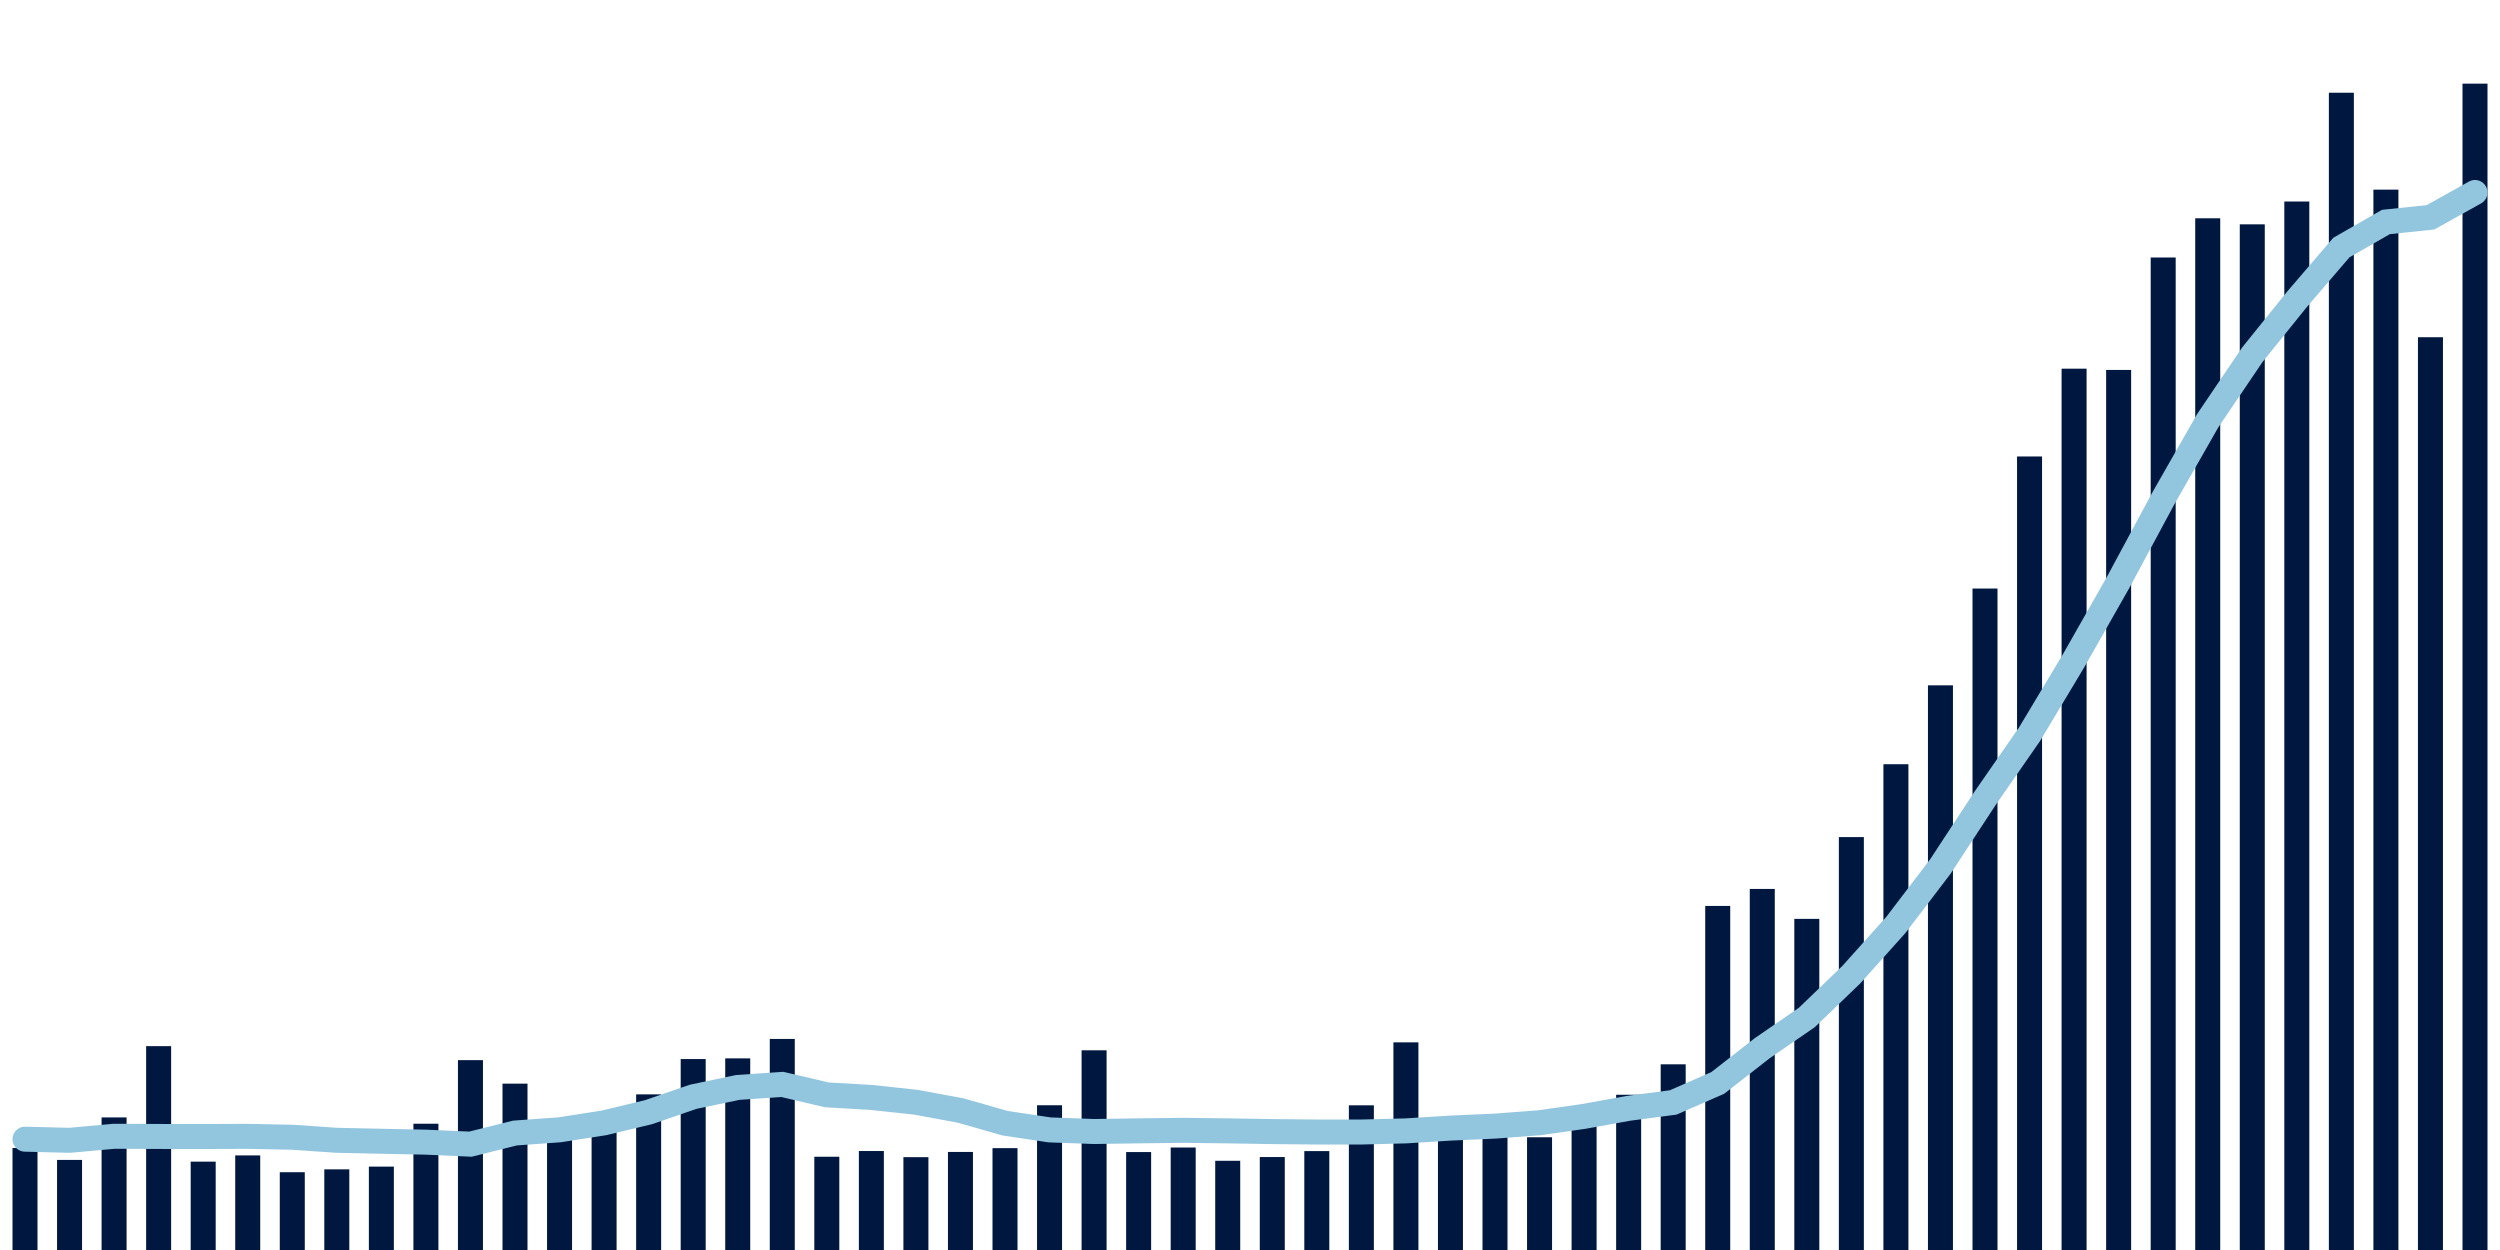 <svg about="DATA_PUBLISHED_DATE:2022-01-06,RENDER_DATE:2022-01-06" xmlns="http://www.w3.org/2000/svg" viewBox="0,0,200,100"><g transform="translate(0,0)"></g><g class="fg-bars tests-tests" fill="#00183f" stroke="none"><g><rect x="197" y="6.692" width="2" height="93.308" id="tests-tests-0"></rect></g><g><rect x="193.436" y="26.978" width="2" height="73.022" id="tests-tests-1"></rect></g><g><rect x="189.873" y="15.172" width="2" height="84.828" id="tests-tests-2"></rect></g><g><rect x="186.309" y="7.418" width="2" height="92.582" id="tests-tests-3"></rect></g><g><rect x="182.745" y="16.121" width="2" height="83.879" id="tests-tests-4"></rect></g><g><rect x="179.182" y="17.947" width="2" height="82.053" id="tests-tests-5"></rect></g><g><rect x="175.618" y="17.463" width="2" height="82.537" id="tests-tests-6"></rect></g><g><rect x="172.055" y="20.6" width="2" height="79.4" id="tests-tests-7"></rect></g><g><rect x="168.491" y="29.595" width="2" height="70.405" id="tests-tests-8"></rect></g><g><rect x="164.927" y="29.494" width="2" height="70.506" id="tests-tests-9"></rect></g><g><rect x="161.364" y="36.518" width="2" height="63.482" id="tests-tests-10"></rect></g><g><rect x="157.8" y="47.083" width="2" height="52.917" id="tests-tests-11"></rect></g><g><rect x="154.236" y="54.827" width="2" height="45.173" id="tests-tests-12"></rect></g><g><rect x="150.673" y="61.138" width="2" height="38.862" id="tests-tests-13"></rect></g><g><rect x="147.109" y="66.967" width="2" height="33.033" id="tests-tests-14"></rect></g><g><rect x="143.545" y="73.51" width="2" height="26.49" id="tests-tests-15"></rect></g><g><rect x="139.982" y="71.115" width="2" height="28.885" id="tests-tests-16"></rect></g><g><rect x="136.418" y="72.475" width="2" height="27.525" id="tests-tests-17"></rect></g><g><rect x="132.855" y="85.145" width="2" height="14.855" id="tests-tests-18"></rect></g><g><rect x="129.291" y="87.581" width="2" height="12.419" id="tests-tests-19"></rect></g><g><rect x="125.727" y="88.988" width="2" height="11.012" id="tests-tests-20"></rect></g><g><rect x="122.164" y="90.981" width="2" height="9.019" id="tests-tests-21"></rect></g><g><rect x="118.6" y="90.688" width="2" height="9.312" id="tests-tests-22"></rect></g><g><rect x="115.036" y="90.603" width="2" height="9.397" id="tests-tests-23"></rect></g><g><rect x="111.473" y="83.388" width="2" height="16.612" id="tests-tests-24"></rect></g><g><rect x="107.909" y="88.426" width="2" height="11.574" id="tests-tests-25"></rect></g><g><rect x="104.345" y="92.088" width="2" height="7.912" id="tests-tests-26"></rect></g><g><rect x="100.782" y="92.564" width="2" height="7.436" id="tests-tests-27"></rect></g><g><rect x="97.218" y="92.863" width="2" height="7.137" id="tests-tests-28"></rect></g><g><rect x="93.655" y="91.802" width="2" height="8.198" id="tests-tests-29"></rect></g><g><rect x="90.091" y="92.165" width="2" height="7.835" id="tests-tests-30"></rect></g><g><rect x="86.527" y="84.024" width="2" height="15.976" id="tests-tests-31"></rect></g><g><rect x="82.964" y="88.42" width="2" height="11.58" id="tests-tests-32"></rect></g><g><rect x="79.4" y="91.852" width="2" height="8.148" id="tests-tests-33"></rect></g><g><rect x="75.836" y="92.156" width="2" height="7.844" id="tests-tests-34"></rect></g><g><rect x="72.273" y="92.573" width="2" height="7.427" id="tests-tests-35"></rect></g><g><rect x="68.709" y="92.082" width="2" height="7.918" id="tests-tests-36"></rect></g><g><rect x="65.145" y="92.54" width="2" height="7.46" id="tests-tests-37"></rect></g><g><rect x="61.582" y="83.115" width="2" height="16.885" id="tests-tests-38"></rect></g><g><rect x="58.018" y="84.67" width="2" height="15.33" id="tests-tests-39"></rect></g><g><rect x="54.455" y="84.724" width="2" height="15.276" id="tests-tests-40"></rect></g><g><rect x="50.891" y="87.55" width="2" height="12.45" id="tests-tests-41"></rect></g><g><rect x="47.327" y="89.888" width="2" height="10.112" id="tests-tests-42"></rect></g><g><rect x="43.764" y="90.635" width="2" height="9.365" id="tests-tests-43"></rect></g><g><rect x="40.2" y="86.692" width="2" height="13.308" id="tests-tests-44"></rect></g><g><rect x="36.636" y="84.812" width="2" height="15.188" id="tests-tests-45"></rect></g><g><rect x="33.073" y="89.898" width="2" height="10.102" id="tests-tests-46"></rect></g><g><rect x="29.509" y="93.329" width="2" height="6.671" id="tests-tests-47"></rect></g><g><rect x="25.945" y="93.548" width="2" height="6.452" id="tests-tests-48"></rect></g><g><rect x="22.382" y="93.778" width="2" height="6.222" id="tests-tests-49"></rect></g><g><rect x="18.818" y="92.433" width="2" height="7.567" id="tests-tests-50"></rect></g><g><rect x="15.255" y="92.932" width="2" height="7.068" id="tests-tests-51"></rect></g><g><rect x="11.691" y="83.692" width="2" height="16.308" id="tests-tests-52"></rect></g><g><rect x="8.127" y="89.394" width="2" height="10.606" id="tests-tests-53"></rect></g><g><rect x="4.564" y="92.793" width="2" height="7.207" id="tests-tests-54"></rect></g><g><rect x="1" y="91.839" width="2" height="8.161" id="tests-tests-55"></rect></g></g><g class="fg-line tests-tests" fill="none" stroke="#92c5de" stroke-width="2" stroke-linecap="round"><path d="M198,15.399L194.436,17.386L190.873,17.759L187.309,19.805L183.745,23.963L180.182,28.386L176.618,33.654L173.055,39.894L169.491,46.518L165.927,52.791L162.364,58.737L158.8,63.874L155.236,69.311L151.673,73.99L148.109,77.969L144.545,81.399L140.982,83.853L137.418,86.637L133.855,88.196L130.291,88.665L126.727,89.309L123.164,89.82L119.6,90.089L116.036,90.248L112.473,90.471L108.909,90.562L105.345,90.561L101.782,90.527L98.218,90.469L94.655,90.427L91.091,90.468L87.527,90.521L83.964,90.391L80.4,89.855L76.836,88.837L73.273,88.179L69.709,87.795L66.145,87.589L62.582,86.753L59.018,86.996L55.455,87.743L51.891,88.972L48.327,89.829L44.764,90.385L41.2,90.642L37.636,91.533L34.073,91.373L30.509,91.301L26.945,91.224L23.382,90.98L19.818,90.908L16.255,90.922L12.691,90.917L9.127,90.902L5.564,91.225L2,91.135"></path></g></svg>